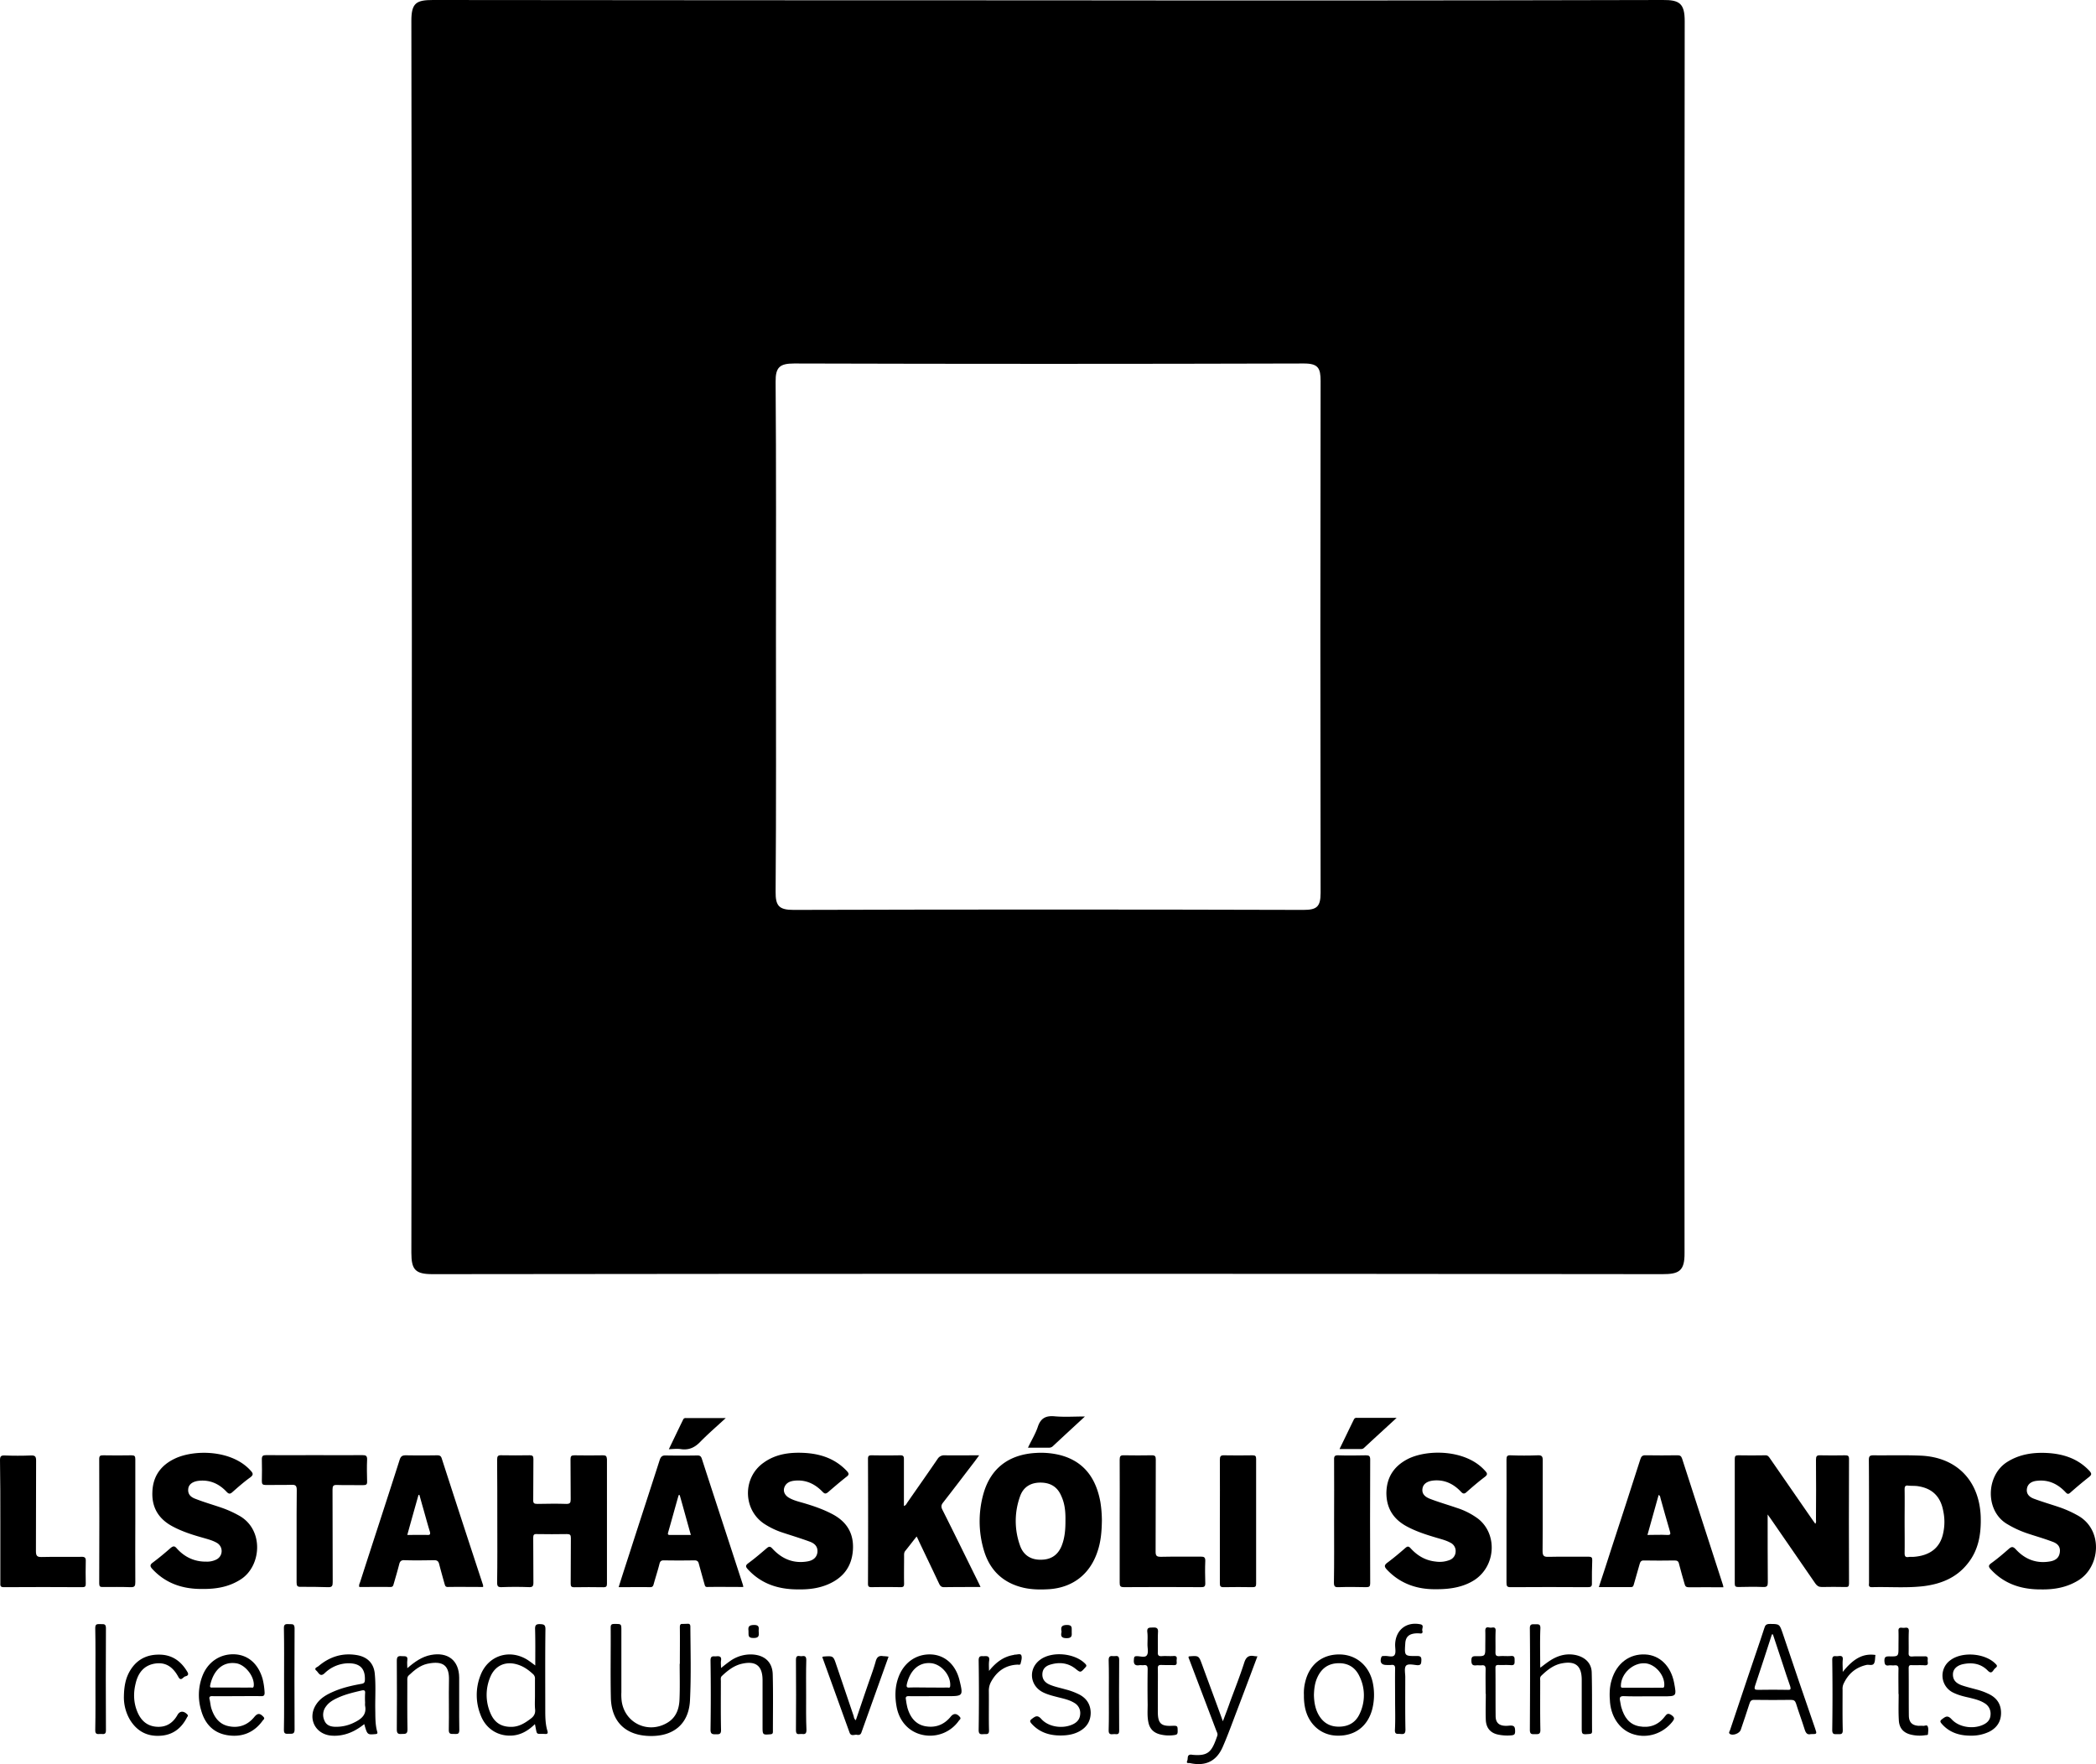 <svg id="Layer_1" data-name="Layer 1" xmlns="http://www.w3.org/2000/svg" viewBox="0 0 1932.63 1626.6"><title>LHI_black_SVG</title><path d="M-677-768.82c0-16.31-4.83-19.63-20.23-19.48q-283.93.69-567.87.3-283,0-566.06-.3c-15.4,0-19.93,2.72-19.93,19.17q.91,567.87,0,1135.9c0,15.7,3.62,19.77,19.63,19.77q567-.68,1133.93,0c15.09,0,20.53-2.72,20.38-19.47Q-677.64-201-677-768.82Zm-351.56,819.5q-235-.68-470.06,0c-13.44,0-16.76-3.62-16.61-16.91.61-78.34.31-156.68.31-235s.3-156.69-.31-235c-.15-13.44,3.78-16.91,17.06-16.91q235,.68,470.06,0c13.13,0,15.39,4.23,15.39,16.15q-.45,235.94,0,472C-1012.75,47.81-1016.22,50.68-1028.59,50.68Z" transform="translate(2230.39 788.3)"/><path d="M-525.49,671.72c-.15-38.29-.15-76.42,0-114.71,0-3.13-1.09-3.44-3.75-3.44-7.5.15-15.16.15-22.66,0-3.28-.16-4.06.78-4.06,4.06.15,18.29.15,36.73,0,55,0,1.25.47,2.66-.63,4.07-1.09-1.57-2-2.82-3-4.22-12.81-18.6-25.79-37.2-38.6-55.8-1.09-1.56-2-3.28-4.53-3.12-8.29.15-16.72.15-25,0-2.34,0-3.12.78-3.12,3.12V671.87c0,2.35.62,3.13,3.12,3.13,7.66-.16,15.47-.31,23.13,0,3.6.16,4.22-1.09,4.22-4.38-.15-20.31-.15-40.63-.15-62.51,1.4,2,2.18,3.13,3,4.22,13.6,19.69,27.35,39.54,40.95,59.39,1.56,2.19,3.13,3.28,5.94,3.28,7.19-.16,14.53-.16,21.72,0C-526.27,675.16-525.49,674.53-525.49,671.72Z" transform="translate(2230.39 788.3)"/><path d="M-459.38,553.88c-14.53-.62-28.91-.16-43.45-.31-3.28,0-4.37.62-4.37,4.22.15,18.75.15,37.66.15,56.42v56.88c0,1.72-.93,4.07,2.66,4.07,15.94-.47,31.73.93,47.67-.94,15.94-2,30.16-7.66,40.47-20.63,10.32-12.66,12.66-27.66,12.19-43.45C-405.31,576.85-426.25,555.29-459.38,553.88ZM-438.59,625c-2.66,13.6-12,21.1-27.35,22.19-1.57.16-3.13-.15-4.69.16-3,.47-3.6-.94-3.6-3.6.16-9.84,0-19.69,0-29.53s.16-19.38,0-29.07c0-2.66.47-4.07,3.44-3.6,3.13.32,6.57,0,9.69.63,12.82,2.19,20.16,9.84,22.51,22.82A48.14,48.14,0,0,1-438.59,625Z" transform="translate(2230.39 788.3)"/><path d="M-1674.33,553.57c-8.75.15-17.5.15-26.41,0-2.82,0-3.6.78-3.6,3.59.16,12.35,0,24.7.16,37,0,3.13-.63,4.22-3.91,4.22-8.91-.31-17.81-.15-26.88,0-3.12,0-3.91-.78-3.75-3.91.16-12.5,0-25,.16-37.5,0-2.66-.78-3.44-3.44-3.44-8.6.15-17.35.15-25.94,0-3.29-.16-4.07.78-4.07,4.06.16,18.76.16,37.67.16,56.42,0,18.91.15,38-.16,56.89,0,3.59.94,4.37,4.38,4.22,8.28-.32,16.72-.32,25,0,3.29.15,4.07-.94,4.07-4.07-.16-13.91,0-27.81-.16-41.57,0-2.5.63-3.44,3.28-3.28,9.22.16,18.44.16,27.82,0,2.81,0,3.6.78,3.6,3.59-.16,14.07,0,28.14-.16,42,0,2.5.47,3.43,3.28,3.43,8.91-.15,17.82-.15,26.88,0,2.82,0,3.28-.93,3.28-3.43V557.16C-1671,554.35-1671.67,553.57-1674.33,553.57Z" transform="translate(2230.39 788.3)"/><path d="M-1214.39,613.74a111.8,111.8,0,0,0-1.4-17.19c-3.91-21.26-14.54-37-36.42-43a72.65,72.65,0,0,0-22.5-2.19c-25.16,1.25-42,13.91-48.76,37.2a93.67,93.67,0,0,0,.47,53.29c5.62,18.28,18,29.69,36.72,33.91,7.82,1.72,15.63,1.72,23.44,1.25,21.73-1.56,37.51-13.91,44.39-34.69C-1215.33,633.27-1214.54,623.9-1214.39,613.74Zm-33.6.78c0,7.81-.62,15.63-3.75,23.13-3.59,8.28-10,12.19-18.91,12.19-9.06.16-15.94-4.06-19.07-12.66a66.8,66.8,0,0,1,0-46.1c3-8.29,9.69-12.35,18.6-12.35,9.07,0,15.63,3.75,19.22,12.19C-1248.3,598.58-1247.83,606.55-1248,614.52Z" transform="translate(2230.39 788.3)"/><path d="M-1399.9,675.16c3,0,3.13-1.25,3.13-3.6-.16-8.28,0-16.72,0-25,0-1.72-.16-3.28,1.09-4.85,3.44-4.22,6.72-8.59,10.47-13.28.94,1.72,1.57,3.12,2.19,4.53,6.1,12.82,12.35,25.79,18.44,38.76.94,2,1.88,3.44,4.69,3.44,10.94-.16,21.88-.16,33.6-.16-1.09-2.5-2-4.22-2.81-5.94-10.78-21.72-21.41-43.6-32.35-65.32-1.25-2.51-1.25-4.22.62-6.57,10-12.81,19.7-25.63,29.54-38.44,1.1-1.57,2.35-3.13,3.75-5.16-11.25,0-21.56.15-31.88,0a7,7,0,0,0-6.41,3.28c-9.06,13.28-18.44,26.57-27.66,39.85-.94,1.25-1.41,3-3.44,3.6V557c0-2.5-.62-3.44-3.28-3.44-8.75.15-17.5.15-26.41,0-2.5,0-3.44.47-3.44,3.28.16,38.45.16,76.74,0,115.18,0,2.35.63,3.13,3.13,3.13C-1417.87,675-1408.8,675-1399.9,675.16Z" transform="translate(2230.39 788.3)"/><path d="M-933.7,618.89c8.28,4.54,17.19,7.51,26.1,10.16,5,1.57,10.16,2.66,14.69,5.16a8.46,8.46,0,0,1,4.69,8.28,8.46,8.46,0,0,1-5.63,7.66,25.06,25.06,0,0,1-12.66,1.41c-9.38-.94-16.88-5.32-23.13-12.19-2-2.19-3-2-5-.31-5.31,4.68-10.78,9.22-16.41,13.44-3.44,2.5-2.81,4.06-.31,6.72,12.66,13.28,28.6,18.12,45.16,17.81,15.63.16,27.2-3,36-8.91,19.22-13.28,20.47-42.19,2.66-56.1a66.85,66.85,0,0,0-19.7-10c-8.12-2.82-16.4-5.16-24.53-8.29-5.63-2.18-7.66-5.31-7-9.53s4.22-6.72,9.84-7.35c10.32-1.09,18.76,3,25.63,10.32,1.88,2,3.13,2.19,5.16.31,5.47-4.84,10.94-9.53,16.72-13.91,3.13-2.34,2.35-3.59.16-5.94-17.82-19.84-53.76-19.69-71.42-10.47-12.51,6.57-19.07,16.72-19.38,30.79C-952.14,602-945.89,612.17-933.7,618.89Z" transform="translate(2230.39 788.3)"/><path d="M-1466.79,672.5c13.76-5.94,21.73-16.1,22.82-31.41,1.1-15.63-5.78-26.57-19.53-33.6-8.44-4.38-17.2-7.35-26.26-10-4.38-1.25-8.91-2.34-13-4.68-4.38-2.51-5.94-6.57-4.06-10.48,1.71-3.59,5-4.84,8.59-5.31,10.63-1.25,19.22,2.81,26.41,10.32,1.88,1.87,2.82,1.87,4.85.31,5.62-4.85,11.25-9.69,17-14.22,2.82-2,2.35-3.29.32-5.47-10.48-11.1-23.6-15.63-38.45-16.57-13.6-.78-26.88.78-38.29,9.06-19.22,13.6-19.07,42.67.16,55.95a72.47,72.47,0,0,0,15.62,7.82c8.91,3,17.82,5.62,26.73,8.91,5.63,2,7.66,5.47,7.19,10-.63,4.37-3.6,7.34-9.22,8.28-13,2.19-23.6-2.34-32.35-11.88-2-2.18-3.13-2-5.16-.31-5.47,4.69-10.94,9.38-16.88,13.75-3,2.19-2.66,3.44-.31,5.94,12.66,13.6,28.6,18.44,46.73,18.29C-1484.6,677.34-1475.54,676.25-1466.79,672.5Z" transform="translate(2230.39 788.3)"/><path d="M-2010.18,609.05a98.09,98.09,0,0,0-15.48-7c-8.12-2.82-16.41-5.16-24.38-8.29-5.62-2-7.34-5.31-6.72-9.69.63-3.9,4.22-6.4,9.69-7,10.32-1.09,18.76,2.81,25.63,10.16,2.19,2.34,3.44,2,5.47.16,5.16-4.54,10.47-9.23,16.1-13.29,3.75-2.66,2.66-4.22.16-6.88-17.35-18.75-51.26-19.06-69.08-10.78-13.13,6.1-20.63,16.25-21.1,31-.62,14.84,6.25,25.31,19.22,32,8.91,4.69,18.45,7.66,28,10.32,4.22,1.25,8.59,2.34,12.5,4.69a8.69,8.69,0,0,1-.62,15.16,19.23,19.23,0,0,1-9.38,2c-10.94.15-20.16-4.22-27.35-12.35-2-2.34-3.28-2-5.47-.31-5.31,4.69-10.78,9.22-16.41,13.44-3.28,2.34-2.5,3.91-.16,6.41,12.66,13.44,28.45,18.13,45.48,18,13.13.16,24.69-1.88,35.32-8.6C-1989.24,656.09-1986.59,621.86-2010.18,609.05Z" transform="translate(2230.39 788.3)"/><path d="M-315.13,608.74a102.31,102.31,0,0,0-15.16-6.88c-8.13-2.81-16.41-5.16-24.38-8.13-5.63-2-7.5-5.47-6.72-9.69.78-4.06,4.06-6.56,9.53-7,10.47-1.09,18.91,3,25.95,10.47,1.72,1.88,2.65,2.19,4.68.31,5.47-4.84,11.26-9.69,17-14.22,2.5-2,2.66-3.12.47-5.62-10.63-11.41-24.23-15.79-39.39-16.57-13-.62-25.47,1.25-36.72,8.44-19.54,12.5-20.32,45.48.62,57.36a93.49,93.49,0,0,0,17.51,8.12c7.81,2.66,15.78,4.85,23.6,7.82,5.78,2,7.65,5.31,7,10-.63,4.53-3.44,7.34-9.07,8.28-12.5,2.19-23.13-2-31.56-11.25-2.51-2.66-3.91-2.5-6.41-.31-5.16,4.53-10.47,9.06-16.1,13.12-3.13,2.19-2.5,3.6-.31,5.94,12.66,13.6,28.6,18.45,46.57,18.29,11.57.16,22.66-1.72,32.82-7.66C-293.56,657.5-290.44,621.86-315.13,608.74Z" transform="translate(2230.39 788.3)"/><path d="M-1823.11,556.38c-.78-2.5-2.19-2.81-4.38-2.81q-14.29.23-28.6,0c-3.28,0-4.69.78-5.78,4.06-12,37.67-24.38,75.17-36.42,112.68-.46,1.41-1.4,2.82-.78,4.69,9.54,0,19.07-.16,28.6,0,2.5,0,2.66-1.41,3.13-3,1.72-5.94,3.44-11.72,5-17.82.62-2.65,1.72-4.06,4.84-3.9,9.07.31,18.13.15,27.35,0,3,0,4.07,1.09,4.69,3.59,1.57,6.1,3.28,12.19,5,18.29.47,1.4.63,2.81,2.82,2.81,10.94-.16,21.88,0,32.66,0a6.08,6.08,0,0,0,0-1.72Q-1804.19,614.92-1823.11,556.38ZM-1836.4,627c-5.94-.15-12,0-18.44,0,3.44-12.5,6.88-24.69,10.32-36.88a1.15,1.15,0,0,0,.78-.16c1.25,4.22,2.34,8.44,3.59,12.66,2,7,3.91,14.22,6.1,21.26C-1833.43,626.24-1833.74,627.18-1836.4,627Z" transform="translate(2230.39 788.3)"/><path d="M-679.43,556.54c-.78-2.35-2-3-4.22-3q-14.54.23-29.07,0c-3.28-.16-4.37.94-5.31,4.06q-13.12,41-26.57,82c-3.75,11.72-7.5,23.29-11.56,35.48h29.53c2.35,0,2.35-1.41,2.82-2.82,1.72-6.25,3.59-12.34,5.31-18.59.63-2.19,1.56-3.29,4.06-3.13q14.07.24,28.14,0c2.34,0,3.59.63,4.06,3.13,1.56,6.25,3.44,12.5,5.16,18.59.47,2,1.4,3,3.75,3,10.62-.15,21.25,0,32,0-.16-.78-.16-1.4-.32-1.87C-654.27,634.21-666.93,595.45-679.43,556.54ZM-693.34,627c-5.78-.31-11.72,0-18,0,3.44-12.5,6.88-24.69,10.31-36.88,1.72.78,1.41,2.34,1.88,3.59,2.81,9.85,5.47,19.85,8.44,29.7C-689.9,626.24-689.9,627.18-693.34,627Z" transform="translate(2230.39 788.3)"/><path d="M-1545.55,672.5c-12.51-38.6-25.16-77-37.67-115.65-.78-2.5-2-3.28-4.53-3.13q-14.3.24-28.6,0c-3.28-.15-4.69.94-5.78,4.22-8.13,25.32-16.41,50.64-24.54,75.8-4.37,13.75-8.91,27.35-13.28,41.42,10,0,19.53-.16,29.07,0,2.34,0,2.81-1.25,3.28-3,1.72-6.25,3.75-12.35,5.31-18.6.63-2.5,1.72-3.13,4.07-3.13q14.06.24,28.13,0c2.5,0,3.59.94,4.06,3.13,1.72,6.25,3.44,12.5,5.16,18.6.47,1.4.47,3,2.81,2.81,10.94-.16,21.88,0,33,0A9.18,9.18,0,0,0-1545.55,672.5ZM-1612.91,627c-2,0-1.72-1.09-1.41-2.34,3.28-11.41,6.41-23,9.69-34.39a2.07,2.07,0,0,0,.94-.15c3.44,12,6.72,24.22,10.31,36.88Z" transform="translate(2230.39 788.3)"/><path d="M-1928,675.16c3.91.15,4.38-1.25,4.38-4.69-.16-28.45,0-56.73-.16-85.18,0-3.43.63-4.53,4.22-4.37,8,.31,16.1,0,24.07.15,2.81,0,3.75-.62,3.59-3.59-.15-6.56-.31-13.28,0-19.85.16-3.75-1.25-4.22-4.37-4.22-14.69.16-29.23,0-43.92,0-15,0-29.85.16-44.85,0-3,0-3.91.78-3.91,3.75.16,6.72.16,13.6,0,20.32,0,2.66.78,3.44,3.44,3.44,7.81-.16,15.78.15,23.6-.16,3.9-.15,5.15.63,5.15,4.85-.31,28.44,0,56.73-.15,85.17,0,3.13.62,4.22,4.06,4.06C-1944.7,674.84-1936.26,674.84-1928,675.16Z" transform="translate(2230.39 788.3)"/><path d="M-1123,647c-12.35.15-24.69-.16-37,.15-3.75,0-4.85-.78-4.85-4.69.16-28.28,0-56.73.16-85,0-3-.62-3.91-3.75-3.91-8.44.15-16.88.15-25.47,0-3.29-.16-4.07.78-4.07,4.06.16,18.76,0,37.67,0,56.42v56.89c0,3.12.47,4.22,3.91,4.22q35.63-.24,71.26,0c2.66,0,3.76-.47,3.76-3.44-.16-6.88-.32-13.91,0-20.79C-1119,647.65-1120.15,647-1123,647Z" transform="translate(2230.39 788.3)"/><path d="M-762.26,650.62c.16-2.81-.62-3.59-3.59-3.59-12.19.15-24.38-.16-36.57.15-4.38.16-5.63-.78-5.63-5.47.31-27.82,0-55.79.16-83.61,0-3.75-1.1-4.69-4.69-4.53-8.28.31-16.72.31-25,0-3.12-.16-3.75.94-3.75,3.91.16,18.91,0,38,0,56.88v56.42c0,3.13.31,4.53,4.07,4.38q35.38-.24,70.79,0c2.82,0,4.07-.47,3.91-3.6C-762.57,664.53-762.57,657.5-762.26,650.62Z" transform="translate(2230.39 788.3)"/><path d="M-2230.08,614.21v56.88c0,2.19-.47,4.07,3.13,4.07,24.22-.16,48.45-.16,72.52,0,2.5,0,3.12-.78,3.12-3.13-.16-6.88-.16-13.91,0-20.78.16-3.13-.78-4.22-4.06-4.07-12.19.16-24.38-.15-36.57.16-4.22.15-5.32-1.1-5.32-5.32.16-27.81,0-55.79.16-83.61,0-3.9-1.09-4.84-4.85-4.69-8,.32-16.09.32-24.06,0-3.44-.15-4.38.79-4.38,4.22C-2230.08,576.7-2230.08,595.45-2230.08,614.21Z" transform="translate(2230.39 788.3)"/><path d="M-1105.61,614.52v56.89c0,2.65.31,3.75,3.43,3.75,8.91-.16,17.82-.16,26.88,0,2.51,0,3.13-.78,3.13-3.13V556.85c0-2.66-.78-3.28-3.44-3.28-8.59.15-17.19.15-25.94,0-3.28-.16-4.06.94-4.06,4.06C-1105.46,576.7-1105.61,595.61-1105.61,614.52Z" transform="translate(2230.39 788.3)"/><path d="M-970.9,553.57c-8.44.15-16.88.31-25.47,0-3.28-.16-4.06.94-3.91,4.06.16,18.76,0,37.51,0,56.42s.16,37.82-.15,56.89c0,3.59.93,4.37,4.37,4.22,8.44-.32,16.88-.16,25.48,0,2.81,0,3.59-.78,3.59-3.6-.16-38-.16-76.11,0-114.08C-967,554.19-968.08,553.57-970.9,553.57Z" transform="translate(2230.39 788.3)"/><path d="M-2110,675.16c3.91.15,4.38-1.25,4.38-4.69-.16-18.6,0-37.35,0-56V557.16c0-2.81-.63-3.59-3.6-3.59-8.59.15-17.19.15-25.94,0-2.66,0-3.75.31-3.75,3.44.15,38.29.15,76.42,0,114.71,0,2.66.78,3.44,3.44,3.28C-2126.93,675-2118.49,674.84-2110,675.16Z" transform="translate(2230.39 788.3)"/><path d="M-975.27,547.79a3.92,3.92,0,0,0,2.81-1.25c9.53-8.91,19.22-17.66,29.85-27.51h-36.73a2.51,2.51,0,0,0-2.65,1.41c-4.38,8.9-8.6,17.81-13.29,27.35Z" transform="translate(2230.39 788.3)"/><path d="M-1602.13,547.94c7.19.94,12.51-1.72,17.35-6.72,7.19-7.34,15.16-14.22,23.6-22h-36.88a2.39,2.39,0,0,0-2.5,1.56c-4.38,8.91-8.6,17.82-13.13,27.19C-1609.47,547.79-1605.72,547.32-1602.13,547.94Z" transform="translate(2230.39 788.3)"/><path d="M-1263.3,546.54a5,5,0,0,0,3.75-1.41c9.53-8.91,19.22-17.82,29.53-27.35-10,0-19.06.62-27.81-.16-8.29-.78-13,1.72-15.63,9.69-2.19,6.57-5.94,12.51-9.07,19.23Z" transform="translate(2230.39 788.3)"/><path d="M-1535.39,710c-4.54.15-5.32,1.72-4.85,5.47.31,3.28-1.25,6.72,4.85,6.56,5.62,0,4.68-3.12,4.53-6.56C-1530.71,712.51-1530.08,709.85-1535.39,710Z" transform="translate(2230.39 788.3)"/><path d="M-1246.89,710c-5,.15-5.47,2.19-4.69,6.25-.78,3.59-.63,5.94,4.69,5.94,5,0,4.84-2.35,4.68-5.78S-1241.11,709.85-1246.89,710Z" transform="translate(2230.39 788.3)"/><path d="M-586.6,717.82c-3-8.75-3-8.75-12-8.75-3.12,0-4.22,1.09-5,3.91-4.85,15-10.16,30-15.16,45-5.47,16.25-10.94,32.66-16.41,48.91-.31,1.1-1.72,2.5-.16,3.6,2.66,1.87,8.91-.47,10-3.75,2.65-8,5.47-15.94,8-24.07.78-2.66,1.87-3.75,4.69-3.59q16.88.23,33.75,0c2.66,0,3.75.93,4.53,3.28,2.51,8.12,5.47,15.94,8,24.07,1.09,3.43,2.5,5,5.62,4.21,5.78,0,5.78,0,4.06-5C-566.9,776.27-576.75,747.05-586.6,717.82Zm4.54,52q-13.61-.24-27.2,0c-3.12,0-3.9-.47-2.81-3.91,5.31-15.63,10.32-31.42,15.47-47.2h.94c3.13,9.22,6.1,18.6,9.22,27.82,2.19,6.72,4.38,13.44,6.72,20C-578.94,769.24-579.41,770-582.06,769.87Z" transform="translate(2230.39 788.3)"/><path d="M-1727.62,787.84c0-24.7-.16-49.39.15-73.92,0-4.07-1.4-4.54-4.84-4.69-3.91-.16-4.85,1.09-4.69,4.84.31,10.94.16,21.73.16,33.29-2.5-1.88-4.38-3.28-6.41-4.69-16.72-11.09-37.2-4.84-44.23,14.07a49.59,49.59,0,0,0,.16,36.1c4.84,13.13,16.56,20.32,30,19.07,7.82-.79,14.22-4.69,20.16-10.48,2.35,10.94.32,8.6,9.38,9.07,2,.15,2.81-.47,2.19-2.66C-1727.62,801.28-1727.62,794.56-1727.62,787.84Zm-13.44,8.59c-5.16,3.91-10.32,7.19-17,7.5-9.38.32-15.94-3.28-19.85-12a42.22,42.22,0,0,1-.15-34.54c4.69-10.62,14.84-14.53,26.1-10.47,5,1.72,9.22,4.85,13.12,8.44a5.38,5.38,0,0,1,1.72,4.53v15.32c0,4.37-.31,8.59.16,13C-1736.69,791.74-1738.09,794.25-1741.06,796.43Z" transform="translate(2230.39 788.3)"/><path d="M-1884.38,787.53c-.15-10.94.63-21.88-.47-32.82-.93-9.07-6.4-14.85-15.47-16.73-13.75-2.65-25.94,1.1-36.41,10-1.1.93-4.69,1.87-1.88,4.21,1.88,1.57,3.29,6.26,7.5,2.35a32.07,32.07,0,0,1,22-9.22c10.78,0,15.63,5,15.16,15.63-.16,2-.62,2.81-2.81,3.28-8.91,1.56-17.82,3.59-26.1,7.19-6.1,2.65-11.88,5.78-15.79,11.56-8.28,12.19-1.87,26.88,12.51,28.92a34.89,34.89,0,0,0,10.62-.32c8-1.4,14.69-5.15,21-10.16,2.81,9.85,2.81,9.85,10.15,9.23,1.88-.16,2.35-.63,1.72-2.51C-1884.53,801.43-1884.22,794.4-1884.38,787.53Zm-18.59,12a37,37,0,0,1-17.66,4.37c-4.54,0-8.76-1.09-10.63-5.78A12.55,12.55,0,0,1-1929.7,785c2.81-3.9,6.88-6.09,11.1-8,6.87-3.12,14.22-4.84,21.56-6.56,2.19-.47,3.6-.31,3.29,2.5a79.81,79.81,0,0,0,0,8.75,16.6,16.6,0,0,0,0,2.82C-1892.19,792.53-1896.88,796.43-1903,799.56Z" transform="translate(2230.39 788.3)"/><path d="M-1391.93,775.65c7.35.15,14.85,0,22.2,0h13c14.38,0,14.53-.32,11.09-14.54s-13.12-23.13-25.78-23.91c-13.91-.78-25.63,7.35-30.63,21.26-3.13,8.59-3.29,17.5-1.72,26.41,2.34,13.75,11.25,23.6,23.75,26.41a32.44,32.44,0,0,0,33.76-13c.62-.94,2.34-1.72.94-3.44-2.82-3.44-5.79-3.59-8.44-.31-6.25,7.66-14.38,10.63-23.91,8.75-8.91-1.88-13.6-8.6-16-16.88a66.33,66.33,0,0,1-1.4-7.66C-1395.68,776.12-1394.43,775.49-1391.93,775.65Zm-2.18-11.57c3.12-12.5,10.94-19.53,21.41-18.91,10,.47,19.22,11.25,18.44,21.1-.16,2.19-1.56,1.41-2.66,1.41-5.94.15-12,0-18,0-5.47,0-11.1-.16-16.57,0C-1394.58,768-1394.74,766.9-1394.11,764.08Z" transform="translate(2230.39 788.3)"/><path d="M-713.34,737.2c-14.54-.78-26.41,8.13-30.95,23.29-2.18,6.87-2.18,13.91-1.56,21.1,1.41,14.53,10,25.94,22.19,29.38,12.82,3.75,26.57-.94,35.17-11.57,2-2.5,2.65-3.9-.63-6.25-3-2-4.22-1.41-6.09,1.1-5.94,8-14.07,10.94-23.6,9.22s-14.07-8.76-16.57-17.35c-.62-2-.78-4.22-1.25-6.25-.62-3,0-4.38,3.6-4.22,7.19.31,14.53.15,21.72.15h14.38c12.5,0,12.5,0,10.16-12.5C-689.74,747.83-700.06,737.83-713.34,737.2Zm17.5,28.91c-.15,2.5-1.72,1.57-3,1.72-5.62.16-11.41,0-17,0h-17.51c-1.25,0-2.65.47-2.5-1.87.16-11.25,11.26-21.41,22.35-20.63C-704.12,746-695.06,756.58-695.84,766.11Z" transform="translate(2230.39 788.3)"/><path d="M-2034.41,775.65c7.35.15,14.85,0,22.19,0s14.85-.16,22.2,0c3,.15,3.75-.78,3.59-3.75a65.55,65.55,0,0,0-1.87-12.35c-4.07-13.91-13.45-22-26-22.5-13.44-.47-24.85,7.34-29.69,20.62a48.78,48.78,0,0,0-.94,31c3.44,12.5,11.25,20.94,24.38,23s24.38-2.34,32.35-13.44c.63-.94,2.35-1.72.78-3.44-3.28-3.59-5.47-3.59-8.44,0-6.09,7.51-14.22,10.48-23.44,8.6-8.91-1.72-13.6-8.28-16.25-16.57-.78-2.65-.94-5.47-1.57-8.12C-2037.85,776.27-2036.75,775.49-2034.41,775.65Zm-2.19-10c2.35-11.41,9.85-22.35,23.91-20.32,8.6,1.25,17.2,12.5,16.26,20.94-.31,2.19-1.72,1.41-2.66,1.41-5.78.15-11.72,0-17.5,0h-17.51C-2035.82,767.83-2037.07,767.83-2036.6,765.65Z" transform="translate(2230.39 788.3)"/><path d="M-777.11,737.83c-8.59-1.88-16.41.15-23.75,4.84-3.13,2-5.94,4.22-9.22,6.72a15.76,15.76,0,0,1-.16-2.5c0-11.25-.31-22.5.16-33.76.16-4.22-2-3.75-4.69-3.75-2.81,0-5.16-.62-5,4.07.31,31.1.16,62.2,0,93.3,0,4.06,1.72,4.06,4.69,3.91,2.81,0,5.16.46,5-4.07-.31-15-.16-29.85-.16-44.85,0-1.56-.47-3.44.94-4.85,5.31-5.15,11.1-9.84,18.6-11.41,13-2.65,18.75,2.19,18.75,15.16v43.45c0,7,0,7,7.19,6.41,1.72-.16,2.35-.63,2.35-2.5-.16-18,.15-36.1-.32-54.08C-762.88,745.48-768.51,739.86-777.11,737.83Z" transform="translate(2230.39 788.3)"/><path d="M-994.5,737.2c-16.25-.47-28.44,8.91-32.35,25.16a41.36,41.36,0,0,0-1.25,12.35,54.06,54.06,0,0,0,.94,11.1c3,15.47,14.69,25.94,29.54,26.25,16.41.47,28.29-8.44,32.51-24.38a54.25,54.25,0,0,0,.78-23C-967.15,748.45-979,737.67-994.5,737.2Zm17.82,54.7c-3.59,7.82-10,11.72-18.75,11.88s-15-3.6-19.23-11.1c-3.12-5.62-4.06-11.88-4.22-18,.16-5.63.78-10.94,3-15.94,3.6-8.13,9.54-13,18.76-13.44,9.53-.47,16.41,3.75,20.31,12.19A39.56,39.56,0,0,1-976.68,791.9Z" transform="translate(2230.39 788.3)"/><path d="M-1083.11,744.7c-3.91,12.19-8.59,24.07-13,35.95-2,5.78-4.22,11.56-6.72,18.13-6.56-18.13-13-35.32-19.22-52.36-3-8.12-3-8.12-11.57-7.5a1.24,1.24,0,0,0-.78.31c-.31.94.31,1.72.62,2.66,8.29,21.88,16.57,43.6,24.85,65.48.63,1.57,1.57,3,.94,4.85-5,14.53-8,18.91-23,17.5-.31,0-.63-.15-.94-.15-4.38-.16-2.81,3.59-3.75,5.62-1.25,2.81,1.41,2,2.5,2.19,14.38,3.13,24.54-1.72,30.32-15.16,4.84-11.1,8.91-22.5,13.28-33.91,6.25-16.41,12.35-32.67,18.6-49.39a20.59,20.59,0,0,1-3.44-.31C-1079.2,737.83-1081.55,739.86-1083.11,744.7Z" transform="translate(2230.39 788.3)"/><path d="M-1807,758.46c-.15-15.79-10.47-23.76-26.1-20.79-8.12,1.56-14.69,6.1-21.72,12.19,0-3-.31-5.16,0-7.19.78-4.84-2.66-3.59-5.16-3.91-3.12-.31-4.53.32-4.53,4.07q.24,31.88,0,63.76c0,4.06,1.88,4.06,4.69,3.91s5.16.47,5.16-4.06c-.31-15-.16-29.85-.16-44.86,0-1.87-.31-3.59,1.41-5.16,5-4.68,10.16-9.06,17-10.62,15.32-3.28,20.32,2.34,20,15-.32,15.32.15,30.48-.16,45.79-.16,4.22,2,3.91,4.69,3.91,2.5-.16,5,.94,5-3.6C-1807.17,790.81-1806.86,774.55-1807,758.46Z" transform="translate(2230.39 788.3)"/><path d="M-1517.89,755.49c-.31-11.41-7.66-17.82-19.22-18.29a32.63,32.63,0,0,0-20.32,6.25c-2.66,1.88-5,3.75-8.13,6.25,0-2.81-.31-4.84,0-6.87.63-3.91-1.56-4.22-4.53-3.91-2.66.16-5.16-.94-5.16,3.91q.48,31.88,0,63.76c0,4.06,1.72,4.22,4.85,4.22,3,0,5,.16,4.84-4.22-.31-15-.15-29.85-.15-44.85,0-1.56-.47-3.28.93-4.69,5.32-5,10.94-9.53,18.29-11.25,13-3,19.22,1.87,19.22,15.16V804.4c0,6.88.31,7,7.19,6.41,1.88-.16,2.35-.78,2.35-2.5C-1517.73,790.49-1517.42,773-1517.89,755.49Z" transform="translate(2230.39 788.3)"/><path d="M-395.77,774.08a59.69,59.69,0,0,0-12-4.53c-4.53-1.25-9.22-2.34-13.75-3.9-6.09-2.19-8.44-5.63-8.13-10.79.32-4.22,3.6-7.5,9.38-8.75,8.44-1.72,16.41-.47,22.66,5.94,2.35,2.34,3.6,2.19,5.32-.31a10.49,10.49,0,0,1,2.18-2.35c1.25-1.09,1.41-1.87,0-3.28-9.53-10.16-31.41-12-42.35-3.28a17.42,17.42,0,0,0,3,29.54c4.69,2.34,9.85,3.59,14.85,4.68,5,1.25,9.84,2.35,14.22,5.16A11.08,11.08,0,0,1-395,792.68c-.16,4.53-2.66,7.35-6.57,9.22-9.06,4.38-22.34,2.66-29.22-4.84-3.59-3.91-5.47-2.81-8.75-.31-2.35,1.71-2,2.65-.31,4.53,7,8,16.25,10.78,26.41,10.78a37.64,37.64,0,0,0,17.5-3.75c6.88-3.59,10.63-9.38,10.63-17.19S-388.9,777.68-395.77,774.08Z" transform="translate(2230.39 788.3)"/><path d="M-1235,774.24a61.33,61.33,0,0,0-13-4.84c-4.84-1.41-9.84-2.35-14.53-4.38-4.38-1.88-7-5-6.72-10s3.59-7.5,7.81-8.6c8.13-2.34,15.94-1.4,22.66,3.91,4.69,3.75,4.69,3.75,8.91-.94,1.25-1.25,1.72-2,.16-3.59-9.54-9.85-30.64-11.88-41.58-3.75-11.25,8.28-9.68,24.06,2.82,30.16,4.53,2.19,9.22,3.28,14.06,4.53,5,1.25,10.16,2.35,14.69,5.16a10.7,10.7,0,0,1,5.32,10.47c-.31,4.53-2.82,7.35-6.72,9.22-9.22,4.38-22.35,2.66-29.07-4.84-3.6-4.07-5.63-2.5-8.75-.16-2,1.56-2,2.34-.47,4.22,7.19,8.13,16.41,11.1,26.88,11.1,6.25,0,12.35-.94,17.82-4.07,6.56-3.75,10-9.37,10-17C-1224.86,783.46-1228.3,777.84-1235,774.24Z" transform="translate(2230.39 788.3)"/><path d="M-2066.76,793c-4.53,8-11.1,11.72-20.16,10.78-8.44-.94-13.6-6.1-16.72-13.44-3.6-8.44-3.91-17.35-1.72-26.26,2.19-9.53,7.34-16.72,17.66-18.44s17,3.44,21.72,12.19c2.5,4.69,4.38,0,6.57-.47,2-.47,3.43-1.56,1.71-4.22-5.93-10-14.37-15.94-26.41-15.78-12.34,0-21.56,5.62-27.35,16.56-3.43,6.57-4.53,13.6-4.69,22a40.93,40.93,0,0,0,5.63,21.57c6.25,10.16,15.32,15.31,27.35,14.69,11.72-.47,19.85-6.57,25.16-16.88.31-.78,1.57-1.41.31-2.81C-2061,789.09-2064.57,789.09-2066.76,793Z" transform="translate(2230.39 788.3)"/><path d="M-1416,738.76c-4.22-.78-5.94,1.1-7,5-1.87,6.72-4.37,13.44-6.72,20.16-3.9,11.25-7.65,22.5-11.56,33.91-1.72-1.25-1.72-2.81-2-3.91-5.32-15.63-10.63-31.41-15.94-47-2.82-8.44-2.82-8.44-11.73-7.81a3,3,0,0,0-1.25.47c8.44,23.28,16.73,46.41,25.17,69.7,1.4,3.75,4.53,1.56,6.72,2,1.87.31,3.43.16,4.22-2.19,8.28-23.13,16.56-46.26,25-69.86A35.45,35.45,0,0,0-1416,738.76Z" transform="translate(2230.39 788.3)"/><path d="M-457.35,803a29.33,29.33,0,0,0-3.75,0c-6.09-.32-9.06-3.13-9.22-9.22-.16-14.69,0-29.23-.16-43.92,0-2.19.63-3,2.82-2.81,4.06.15,8-.16,12,.15,3.91.16,2.66-2.5,2.66-4.37.15-1.88.62-4.07-2.66-3.91-3.91.16-7.66-.16-11.56.16-2.66.15-3.44-.78-3.29-3.44.16-6.57-.15-13.29.16-19.85.16-4.06-2.34-3.28-4.53-3.12-2,.15-5.32-1.41-5,3,.15,4.85,0,9.85,0,14.85,0,8.44,0,8.6-8.44,8.44-3.13,0-4.54.31-4.54,4.06.16,3.44.94,4.85,4.38,4.22,1.56-.15,3.13.16,4.69,0,3-.31,4.06.63,3.91,3.75-.16,7.51,0,15.16,0,22.67h.15c0,8-.31,16.09.16,24.06.31,7.19,4.06,11.57,10.78,13.29a34.07,34.07,0,0,0,13.76.62c.78-.15,2.18.16,2.34-.93.16-2.35.62-4.85-.16-6.88C-453.44,801.59-455.79,803.31-457.35,803Z" transform="translate(2230.39 788.3)"/><path d="M-838.84,802.84c-8.59.94-12.5-2-12.5-8.91-.16-14.84,0-29.53-.16-44.38,0-2,.63-2.66,2.66-2.66,3.91.16,7.66-.16,11.57.16,3.75.31,3.43-1.88,3.43-4.22,0-2.5.16-4.53-3.43-4.22s-7-.16-10.63.15c-3,.16-3.6-.93-3.6-3.59.16-6.56-.15-13.28.16-19.85.16-3.75-2.34-3-4.22-2.81-2,.15-5.31-1.88-5.31,2.81.15,5,0,9.85,0,14.85,0,8.59,0,8.75-8.6,8.59-3,0-4.22.47-4.22,3.91,0,3.6.94,5,4.69,4.53,1.56-.15,3.13.16,4.69,0,2.81-.31,3.75.63,3.75,3.6-.16,7.5,0,15.16,0,22.66h.16c0,8-.32,16.1,0,24.07.31,7.5,4.37,12.19,11.56,13.59a40.73,40.73,0,0,0,12.35.63c2.19-.31,3-.78,3.12-3.28C-833.37,804.09-833.84,802.37-838.84,802.84Z" transform="translate(2230.39 788.3)"/><path d="M-1150,803c-9.84.47-12.66-2.35-12.81-12.35V771.74c0-7,.15-14.22,0-21.25-.16-3,.78-3.76,3.59-3.6,3.75.16,7.35,0,11.1.16s2.5-2.66,2.65-4.53.79-4.07-2.65-3.91c-3.75.31-7.35-.16-11.1.15-2.81.16-3.75-.78-3.59-3.59.15-6.1-.16-12.35.15-18.44.32-4.06-1.56-4.53-4.84-4.38-3,.16-5.47-.31-5,4.22.47,3.75.15,7.66.15,11.57,0,3.44,1.1,7.5-.62,9.84-1.56,2.35-6.1.78-9.22.78-2.5,0-2.5,1.1-2.66,3-.47,4.07.78,6.1,5.16,5.32,1.25-.16,2.5.15,3.75,0,3.28-.47,3.75,1.09,3.75,3.9q-.24,16.18,0,32.36c0,5.31-.47,10.78.62,16.09,1.1,6.1,4.69,9.85,10.63,11.41a33.9,33.9,0,0,0,13.76.63c1.87-.32,2.5-.78,2.65-2.82C-1144.53,802.84-1144.37,802.84-1150,803Z" transform="translate(2230.39 788.3)"/><path d="M-920.73,709.38C-934,706.73-943.86,715-944,728.45c0,3.28.94,7.35-.62,9.38-1.72,2.34-6.1.47-9.22.78-1.1.15-2.35-.47-3,1.4-1.41,4.54.31,6.88,4.84,6.88a37.13,37.13,0,0,0,4.22,0c3.13-.47,3.91.94,3.75,3.91-.15,9.38,0,18.75,0,28.13,0,9.22.32,18.44-.15,27.66-.32,4.85,2.5,3.6,5.15,3.91,3.13.31,4.54-.16,4.54-4.06-.32-16.1-.16-32.36-.16-48.45,0-3.44-1.09-8.13.63-10.32s6.72-.93,10.15-.62c3.91.31,3.91-1.57,4.07-4.53.15-3.44-1.25-3.91-4.22-3.91-11.41.15-11.41,0-10.63-11.57.31-5.78,3.13-8.59,8.91-9.22a24.5,24.5,0,0,1,4.69,0c2,.32,2.65-.78,2.19-2.34C-919.64,713.45-916.82,710.16-920.73,709.38Z" transform="translate(2230.39 788.3)"/><path d="M-1294.4,737.36a4.47,4.47,0,0,0-1.41.31c-9.53,1.56-16.41,7-22.66,14.69,0-3.12-.31-6.41.15-9.53.47-3.91-1.4-4.22-4.53-4.07-2.66.16-5.16-.93-5.16,3.91q.48,32.12,0,64.23c0,4.22,2,3.91,4.69,3.76,2.5-.16,5,.78,4.85-3.6-.32-12.19,0-24.38-.16-36.41a17,17,0,0,1,2.35-8.76c5.31-9.37,13.12-14.84,24.06-15.31.94,0,2.5.47,2.82-.78.62-2.5,1.56-5.47.78-7.66C-1289.25,736.11-1292.37,737.36-1294.4,737.36Z" transform="translate(2230.39 788.3)"/><path d="M-531.27,753.3c0-4.38-.31-7.66,0-11.1.47-4.06-2-3.75-4.53-3.44s-5.16-1.25-5.16,3.44q.47,32.35,0,64.7c0,4.38,2.19,3.76,4.84,3.76s5,.62,4.85-3.76c-.31-12.5-.16-25-.16-37.35a11.22,11.22,0,0,1,.78-5c4.22-9.22,10.94-15.31,21.1-17.66,2.35-.62,5.79,1.1,7.19-1.56,1.1-2.19.78-5,1.25-7.66C-512.2,736.11-521,740.48-531.27,753.3Z" transform="translate(2230.39 788.3)"/><path d="M-1964.08,709.23c-3-.16-4.69,0-4.53,3.9.31,15.48.15,31.1.15,46.58s.16,31.41-.15,47c-.16,4.37,2.5,3.59,5,3.59s4.84.47,4.84-3.75q-.23-46.89,0-93.77C-1958.92,708.29-1961.58,709.54-1964.08,709.23Z" transform="translate(2230.39 788.3)"/><path d="M-2137.4,709.23c-2.5.15-5.31-.94-5.16,3.75.32,15.47.16,30.79.16,46.26,0,15.94.16,31.72-.16,47.66-.15,4.54,2.5,3.6,5,3.6s5,.94,4.85-3.6q-.24-46.87,0-93.92C-2132.71,708.91-2134.59,709.23-2137.4,709.23Z" transform="translate(2230.39 788.3)"/><path d="M-1487.1,774.71c0-10.78-.16-21.57.15-32.35,0-3.28-1.25-4.06-3.9-3.6-2.19.47-5.63-2-5.63,3.29q.24,32.58,0,65.17c0,4.69,2.81,3.12,5.16,3.28,2.65.31,4.53.31,4.53-3.6C-1487.26,796.28-1487.1,785.49-1487.1,774.71Z" transform="translate(2230.39 788.3)"/><path d="M-1198.45,742.05c0-4.69-3-3.13-5.15-3.29-2.66-.31-4.54-.31-4.54,3.6.32,10.78.16,21.57.16,32.35s.16,21.57-.16,32.35c-.15,3.91,1.88,3.91,4.54,3.6,2.18-.32,5.31,1.4,5.15-3.29C-1198.6,785.49-1198.6,763.77-1198.45,742.05Z" transform="translate(2230.39 788.3)"/><path d="M-1593.84,711.57c0-2.19-.94-2.66-2.19-2.66h0l-5.47.16h-.47c-1.1.16-1.56,1.09-1.56,3,.15,11.25,0,22.5,0,33.76h-.16c0,10.94.31,21.88-.16,32.82-.31,8.59-3,16.41-10.78,21.25-17.66,10.94-39.54.94-42.51-19.53a48.31,48.31,0,0,1-.31-8.29V715.17c0-6.26,0-6.1-6.41-6.1-2.5,0-3.44.47-3.44,3.28.16,21.57-.31,43.14.16,64.7.47,22.2,13.6,34.86,35.94,35.32,21.73.47,35.79-10.94,37-32.5C-1593.06,757.21-1593.69,734.39-1593.84,711.57Z" transform="translate(2230.39 788.3)"/></svg>